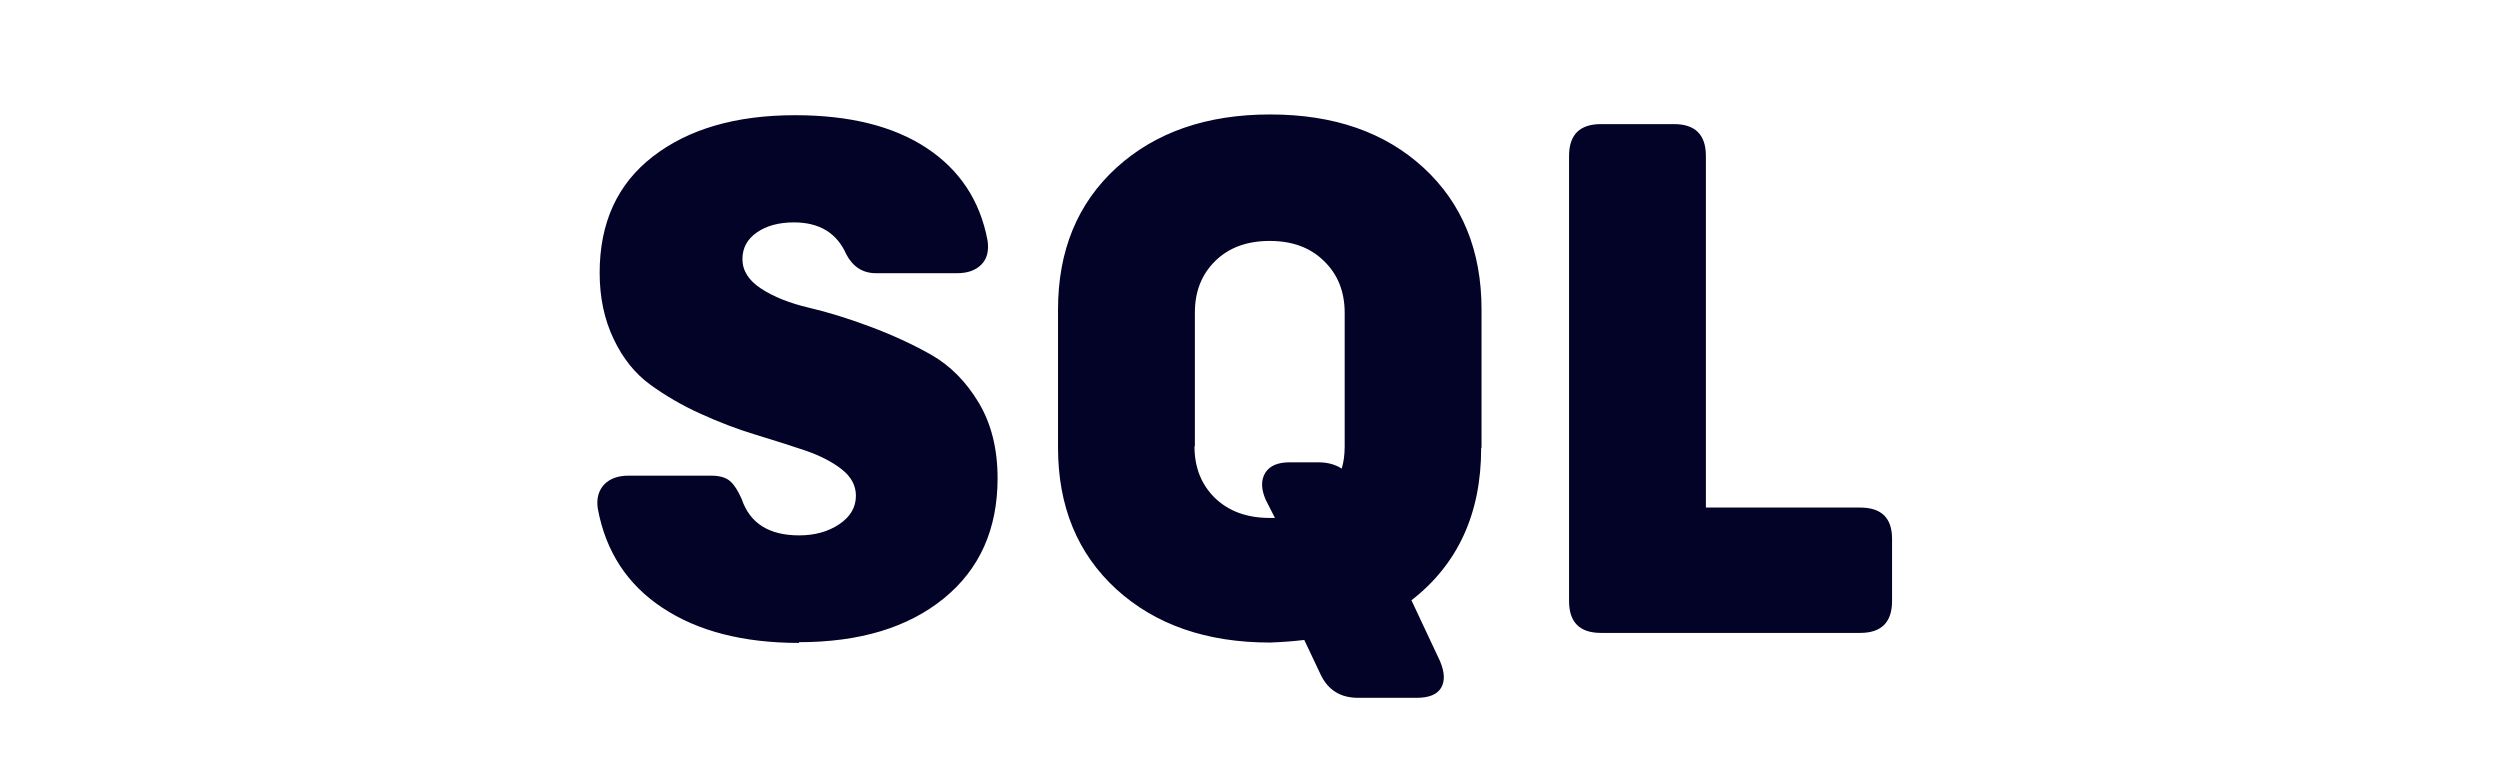 <svg width="158" height="48" viewBox="0 0 158 48" fill="none" xmlns="http://www.w3.org/2000/svg">
<g clip-path="url(#clip0_1918_2)">
<path d="M50.484 40.586L50.508 40.633C46.977 40.633 44.094 39.891 41.859 38.406C39.641 36.938 38.281 34.852 37.781 32.148C37.688 31.523 37.82 31.016 38.18 30.625C38.539 30.25 39.055 30.062 39.727 30.062H44.953C45.484 30.062 45.883 30.18 46.148 30.414C46.398 30.633 46.641 31.008 46.875 31.539C47.391 33.07 48.602 33.836 50.508 33.836C51.492 33.836 52.336 33.602 53.039 33.133C53.742 32.664 54.094 32.062 54.094 31.328C54.094 30.688 53.797 30.133 53.203 29.664C52.609 29.195 51.836 28.797 50.883 28.469C50.148 28.219 49.094 27.883 47.719 27.461C46.625 27.133 45.477 26.695 44.273 26.148C43.133 25.633 42.078 25.023 41.109 24.32C40.141 23.617 39.367 22.656 38.789 21.438C38.195 20.203 37.898 18.805 37.898 17.242C37.898 14.07 39.023 11.617 41.273 9.883C43.523 8.148 46.516 7.281 50.25 7.281C53.688 7.281 56.453 7.969 58.547 9.344C60.656 10.734 61.945 12.688 62.414 15.203C62.508 15.844 62.383 16.344 62.039 16.703C61.68 17.078 61.164 17.266 60.492 17.266H55.359C54.531 17.266 53.906 16.867 53.484 16.07C52.891 14.727 51.789 14.055 50.18 14.055C49.227 14.055 48.445 14.266 47.836 14.688C47.227 15.109 46.922 15.672 46.922 16.375C46.922 17.109 47.32 17.734 48.117 18.25C48.914 18.766 49.914 19.164 51.117 19.445C52.32 19.727 53.609 20.125 54.984 20.641C56.406 21.172 57.695 21.766 58.852 22.422C60.055 23.109 61.055 24.117 61.852 25.445C62.648 26.773 63.047 28.367 63.047 30.227C63.047 33.445 61.914 35.977 59.648 37.82C57.383 39.664 54.328 40.586 50.484 40.586ZM93.633 28.281L93.609 28.328C93.609 32.453 92.141 35.656 89.203 37.938L91.008 41.781C91.305 42.484 91.328 43.047 91.078 43.469C90.828 43.891 90.312 44.102 89.531 44.102H85.828C84.734 44.102 83.953 43.625 83.484 42.672L82.43 40.445C81.789 40.523 81.07 40.578 80.273 40.609C76.258 40.609 73.016 39.484 70.547 37.234C68.094 34.984 66.867 32 66.867 28.281V19.562C66.867 15.844 68.094 12.859 70.547 10.609C73.016 8.359 76.258 7.234 80.273 7.234C84.305 7.234 87.539 8.359 89.977 10.609C92.414 12.859 93.633 15.844 93.633 19.562V28.281ZM75.516 28.188L75.492 28.211C75.492 29.539 75.922 30.625 76.781 31.469C77.656 32.312 78.812 32.734 80.25 32.734H80.578L79.992 31.586C79.695 30.898 79.688 30.328 79.969 29.875C80.25 29.438 80.758 29.219 81.492 29.219H83.32C83.898 29.219 84.391 29.352 84.797 29.617C84.922 29.195 84.984 28.727 84.984 28.211V19.773C84.984 18.43 84.547 17.336 83.672 16.492C82.812 15.648 81.672 15.227 80.25 15.227C78.812 15.227 77.664 15.648 76.805 16.492C75.945 17.336 75.516 18.422 75.516 19.75V28.188ZM117.562 32.078C118.906 32.078 119.578 32.734 119.578 34.047V37.984C119.578 39.328 118.906 40 117.562 40H101.18C99.836 40 99.164 39.328 99.164 37.984V9.859C99.164 8.516 99.836 7.844 101.18 7.844H105.797C107.141 7.844 107.812 8.516 107.812 9.859V32.078H117.562Z" fill="#030227"/>
</g>
<defs>
<clipPath id="clip0_1918_2">
<rect width="158" height="48" fill="white"/>
</clipPath>
</defs>
</svg>
